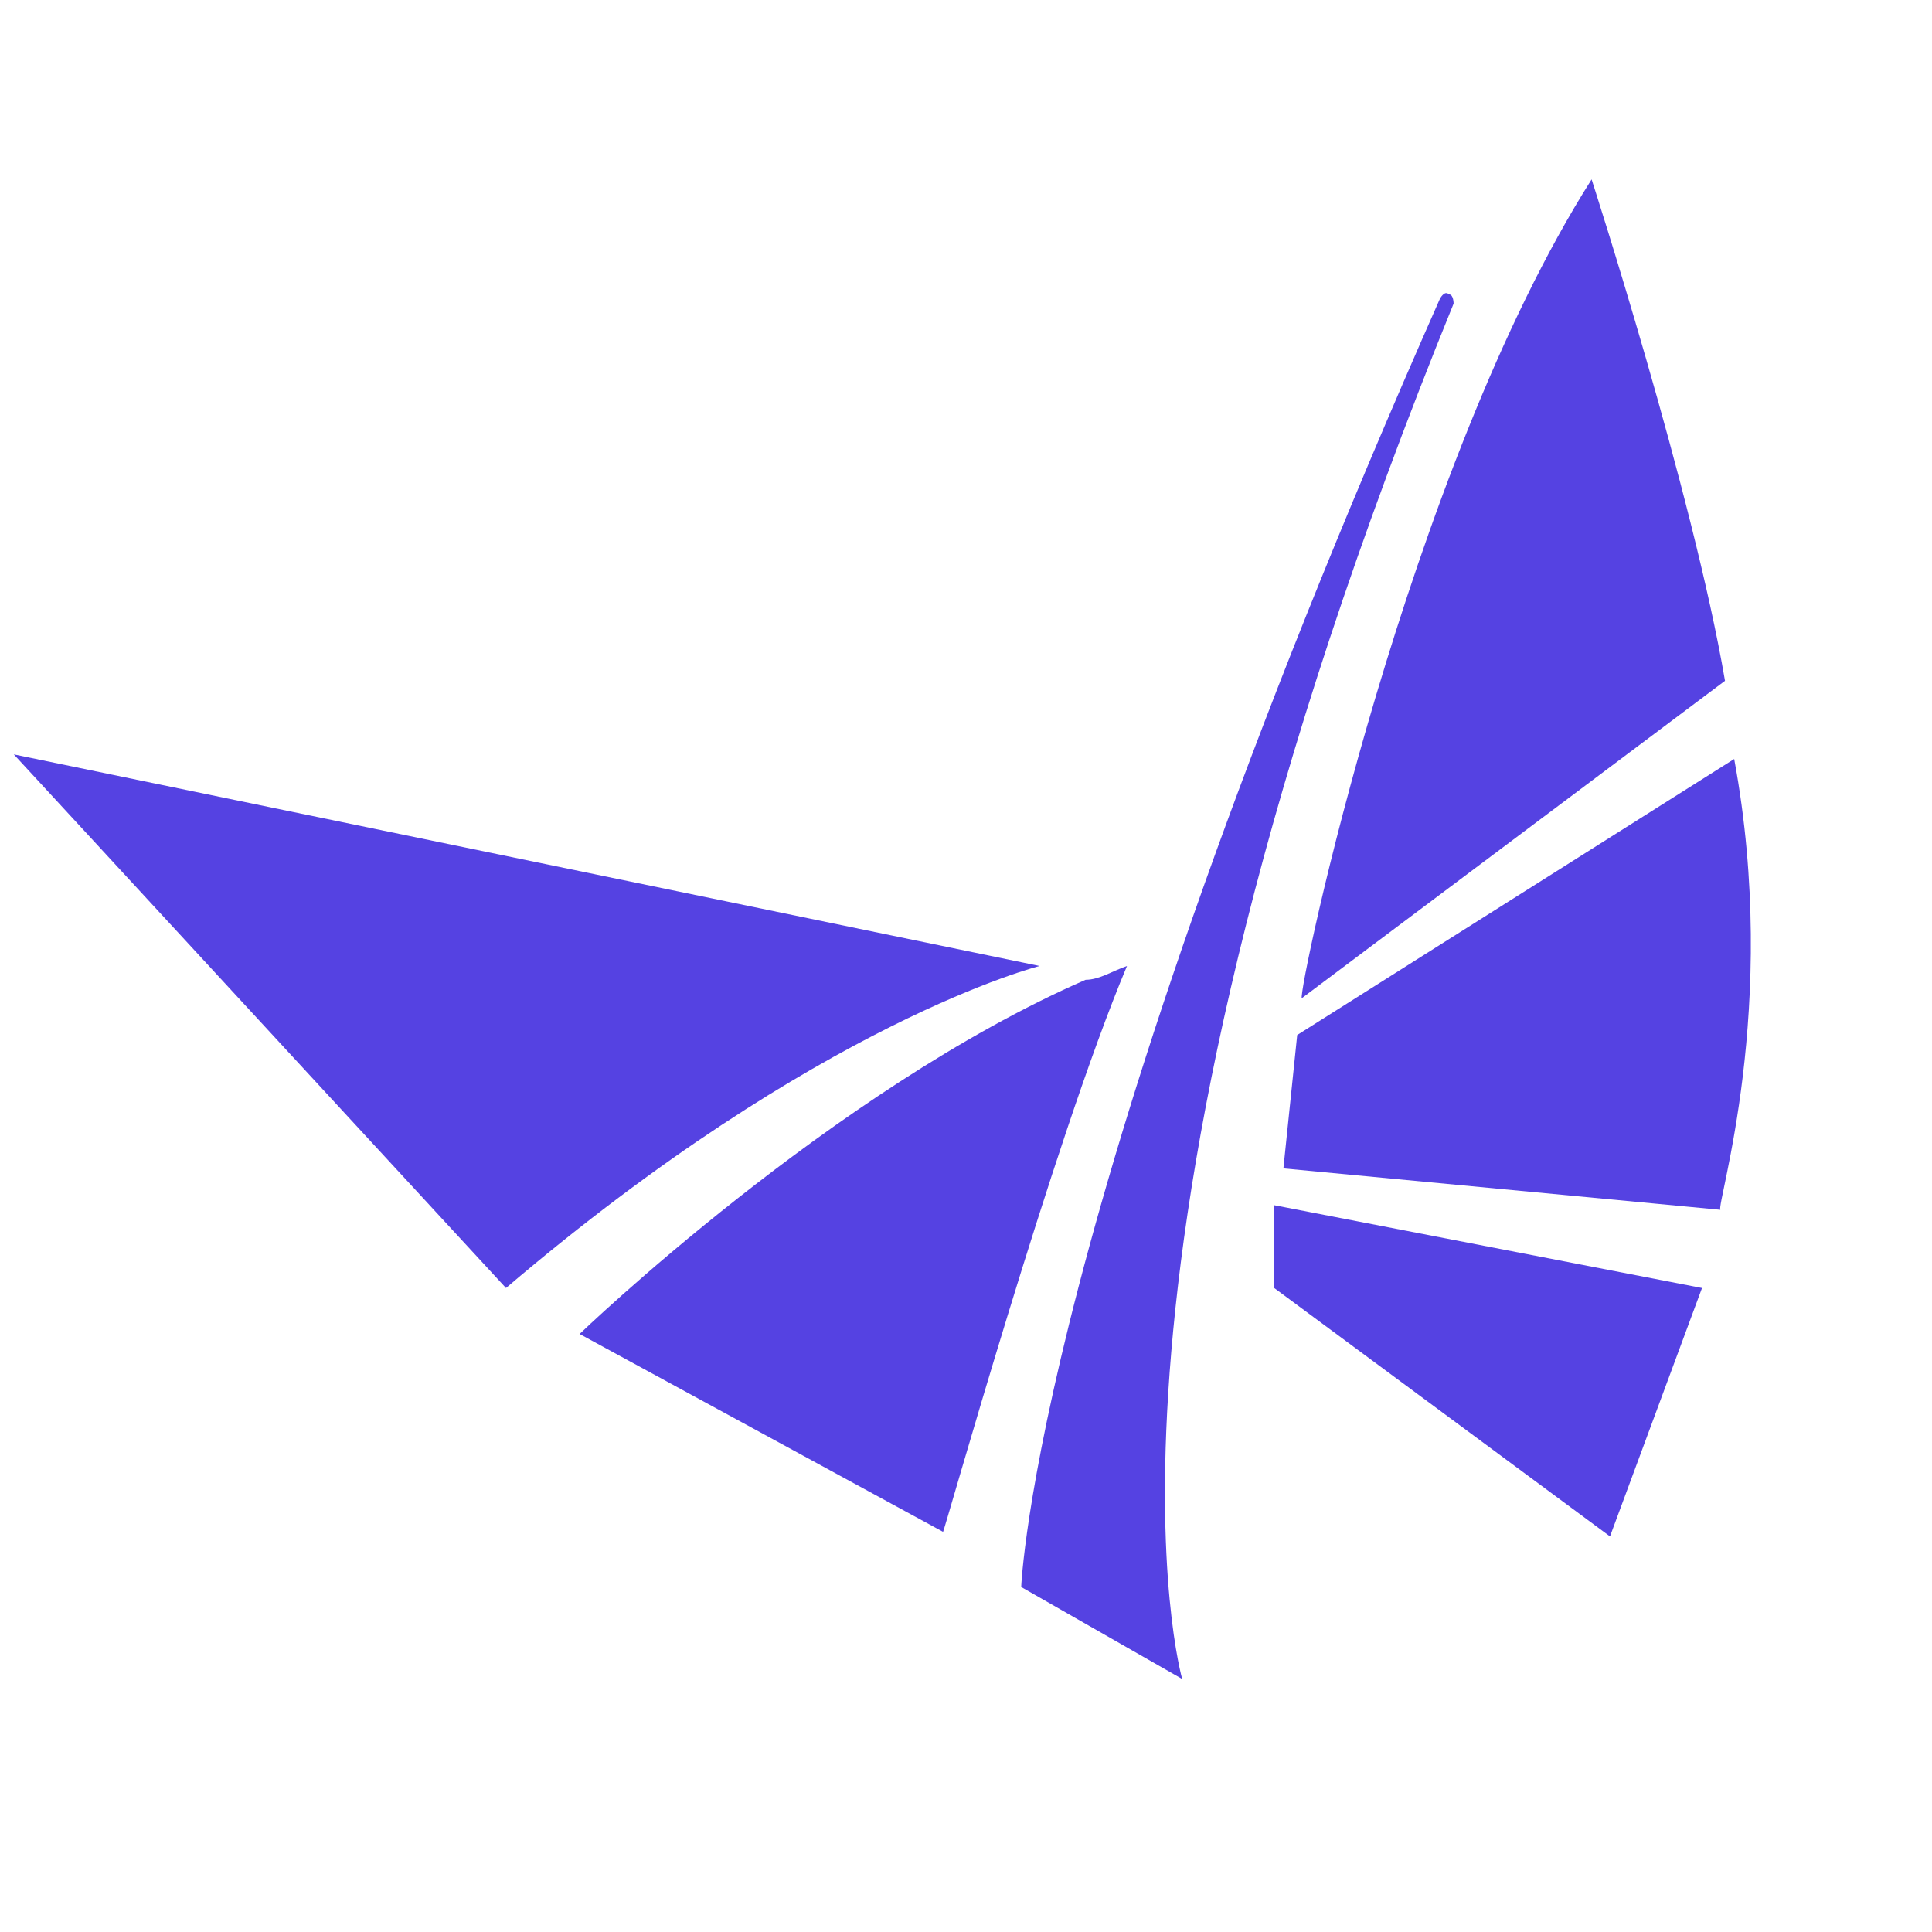 <?xml version="1.0" encoding="utf-8"?>
<!-- Generator: Adobe Illustrator 18.0.0, SVG Export Plug-In . SVG Version: 6.00 Build 0)  -->
<!DOCTYPE svg PUBLIC "-//W3C//DTD SVG 1.1//EN" "http://www.w3.org/Graphics/SVG/1.1/DTD/svg11.dtd">
<svg version="1.1" id="Layer_1" xmlns="http://www.w3.org/2000/svg" xmlns:xlink="http://www.w3.org/1999/xlink" x="0px" y="0px"
	 viewBox="0 0 7000 7000" enable-background="new 0 0 7000 7000" xml:space="preserve">
<g>
	<path fill="#5542E2" d="M5266.7,1100C3850,4583.3,4283.3,6083.3,4283.3,6083.3L3700,5750c0,0,50-1350,1516.7-4666.7
		c0,0,16.7-33.3,33.3-16.7C5266.7,1066.7,5266.7,1100,5266.7,1100z"/>
	<g>
		<polygon fill="#5542E2" points="4616.7,4666.7 5833.3,5566.7 6166.7,4666.7 4616.7,4366.7 		"/>
		<path fill="#5542E2" d="M6283.3,2750L4700,3750l-50,483.3l1583.3,150C6216.7,4366.7,6450,3650,6283.3,2750z"/>
		<path fill="#5542E2" d="M5766.7,650c0,0,366.7,1133.3,483.3,1816.7l-1533.3,1150C4700,3600,5100,1700,5766.7,650z"/>
	</g>
	<g>
		<g>
			<path fill="#5542E2" d="M1833.3,4666.7L50,2733.3L3766.7,3500C3766.7,3500,2966.7,3700,1833.3,4666.7z"/>
		</g>
		<g>
			<path fill="#5542E2" d="M4083.3,3500c-50,16.7-100,50-150,50C3016.7,3950,2100,4833.3,2100,4833.3L3416.7,5550
				C3416.7,5566.7,3816.7,4133.3,4083.3,3500z"/>
		</g>
	</g>
</g>
</svg>
